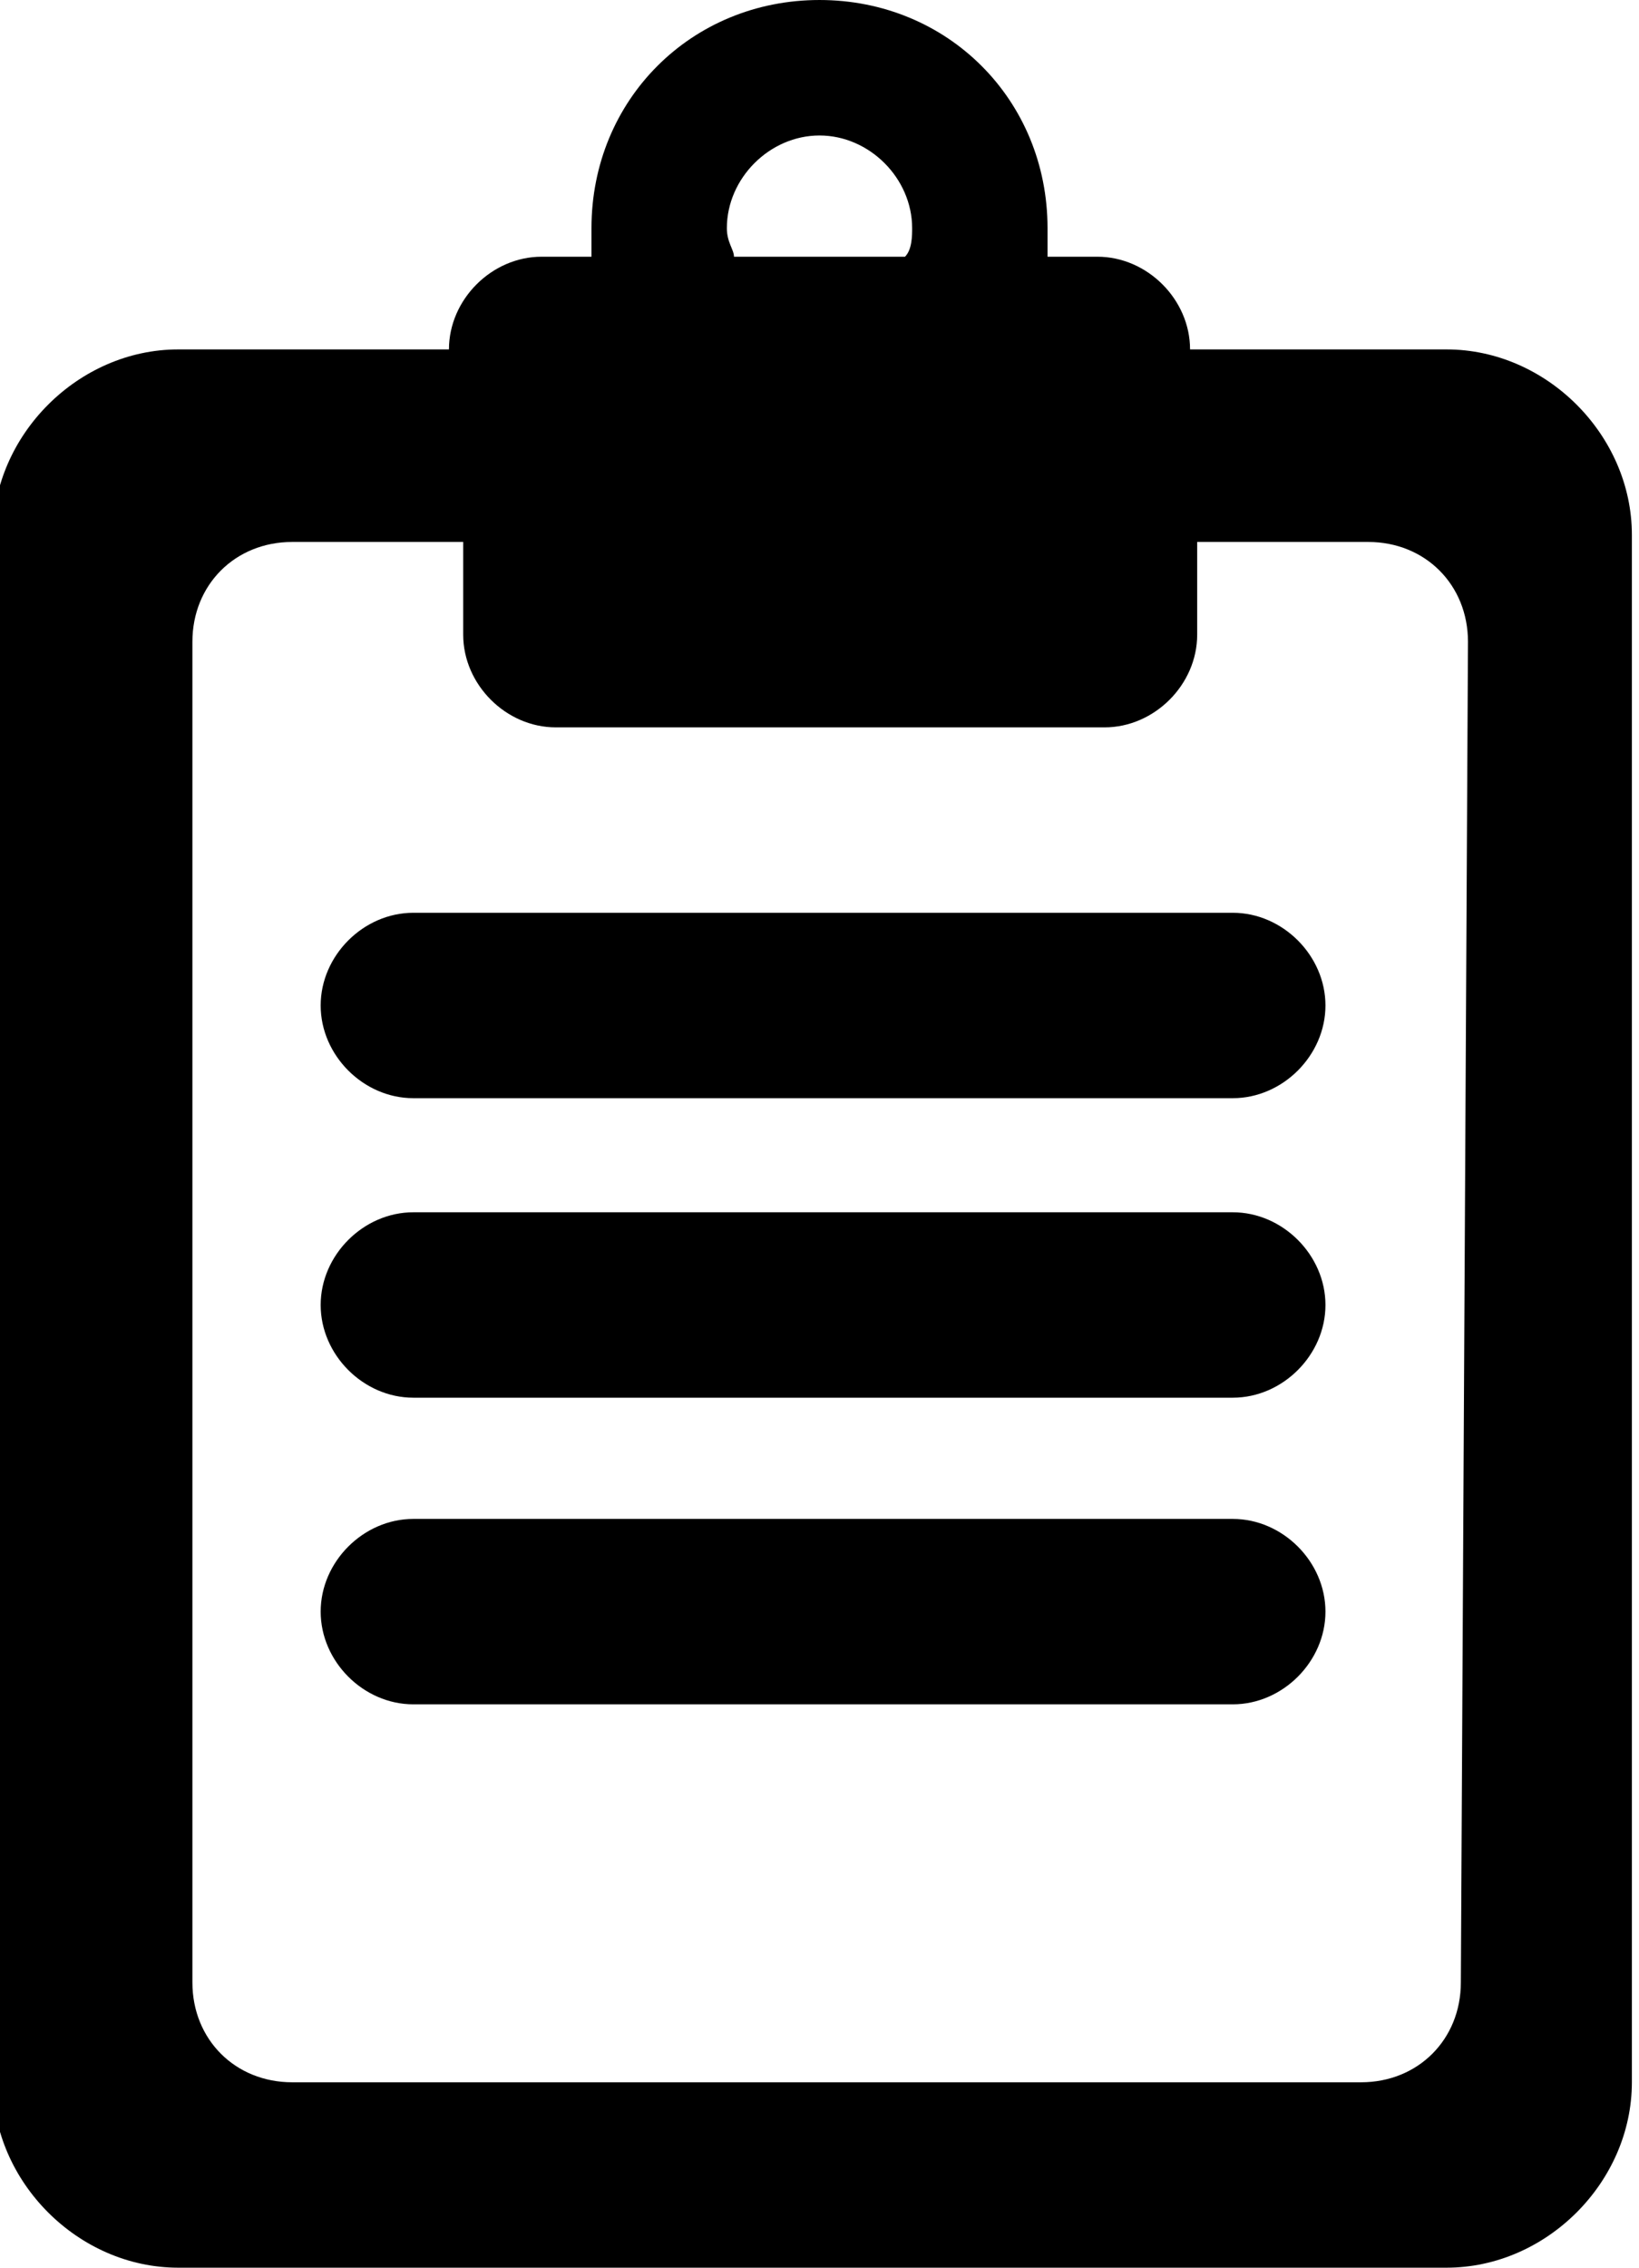 <?xml version="1.0" encoding="utf-8"?>
<!-- Generator: Adobe Illustrator 18.1.1, SVG Export Plug-In . SVG Version: 6.00 Build 0)  -->
<!DOCTYPE svg PUBLIC "-//W3C//DTD SVG 1.1//EN" "http://www.w3.org/Graphics/SVG/1.1/DTD/svg11.dtd">
<svg version="1.1" id="Capa_1" xmlns="http://www.w3.org/2000/svg" xmlns:xlink="http://www.w3.org/1999/xlink" x="0px" y="0px"
	 viewBox="-490.6 369.2 23 31.8" enable-background="new -490.6 369.2 23 31.8" xml:space="preserve">
<g>
	<g>
		<path d="M-473.9,374.1c0-0.7-0.6-1.3-1.3-1.3h-0.7c0-0.1,0-0.3,0-0.4c0-1.8-1.4-3.2-3.2-3.2c-1.8,0-3.2,1.4-3.2,3.2
			c0,0.1,0,0.3,0,0.4h-0.7c-0.7,0-1.3,0.6-1.3,1.3h-3.8c-1.4,0-2.6,1.2-2.6,2.6v21.7c0,1.4,1.2,2.6,2.6,2.6h17.8
			c1.4,0,2.6-1.2,2.6-2.6v-21.7c0-1.4-1.2-2.6-2.6-2.6H-473.9z M-480.4,372.4c0-0.7,0.6-1.3,1.3-1.3c0.7,0,1.3,0.6,1.3,1.3
			c0,0.1,0,0.3-0.1,0.4h-2.4C-480.3,372.7-480.4,372.6-480.4,372.4z M-470.1,397c0,0.8-0.6,1.4-1.4,1.4h-15c-0.8,0-1.4-0.6-1.4-1.4
			v-18.8c0-0.8,0.6-1.4,1.4-1.4h2.4v1.3c0,0.7,0.6,1.3,1.3,1.3h7.7c0.7,0,1.3-0.6,1.3-1.3v-1.3h2.4c0.8,0,1.4,0.6,1.4,1.4
			L-470.1,397L-470.1,397z"/>
		<path d="M-484.8,382c-0.7,0-1.3,0.6-1.3,1.3c0,0.7,0.6,1.3,1.3,1.3h11.5c0.7,0,1.3-0.6,1.3-1.3c0-0.7-0.6-1.3-1.3-1.3H-484.8z"/>
		<path d="M-473.3,386.2h-11.5c-0.7,0-1.3,0.6-1.3,1.3c0,0.7,0.6,1.3,1.3,1.3h11.5c0.7,0,1.3-0.6,1.3-1.3
			C-472,386.8-472.6,386.2-473.3,386.2z"/>
		<path d="M-473.3,390.5h-11.5c-0.7,0-1.3,0.6-1.3,1.3c0,0.7,0.6,1.3,1.3,1.3h11.5c0.7,0,1.3-0.6,1.3-1.3
			C-472,391.1-472.6,390.5-473.3,390.5z"/>
	</g>
</g>
</svg>
